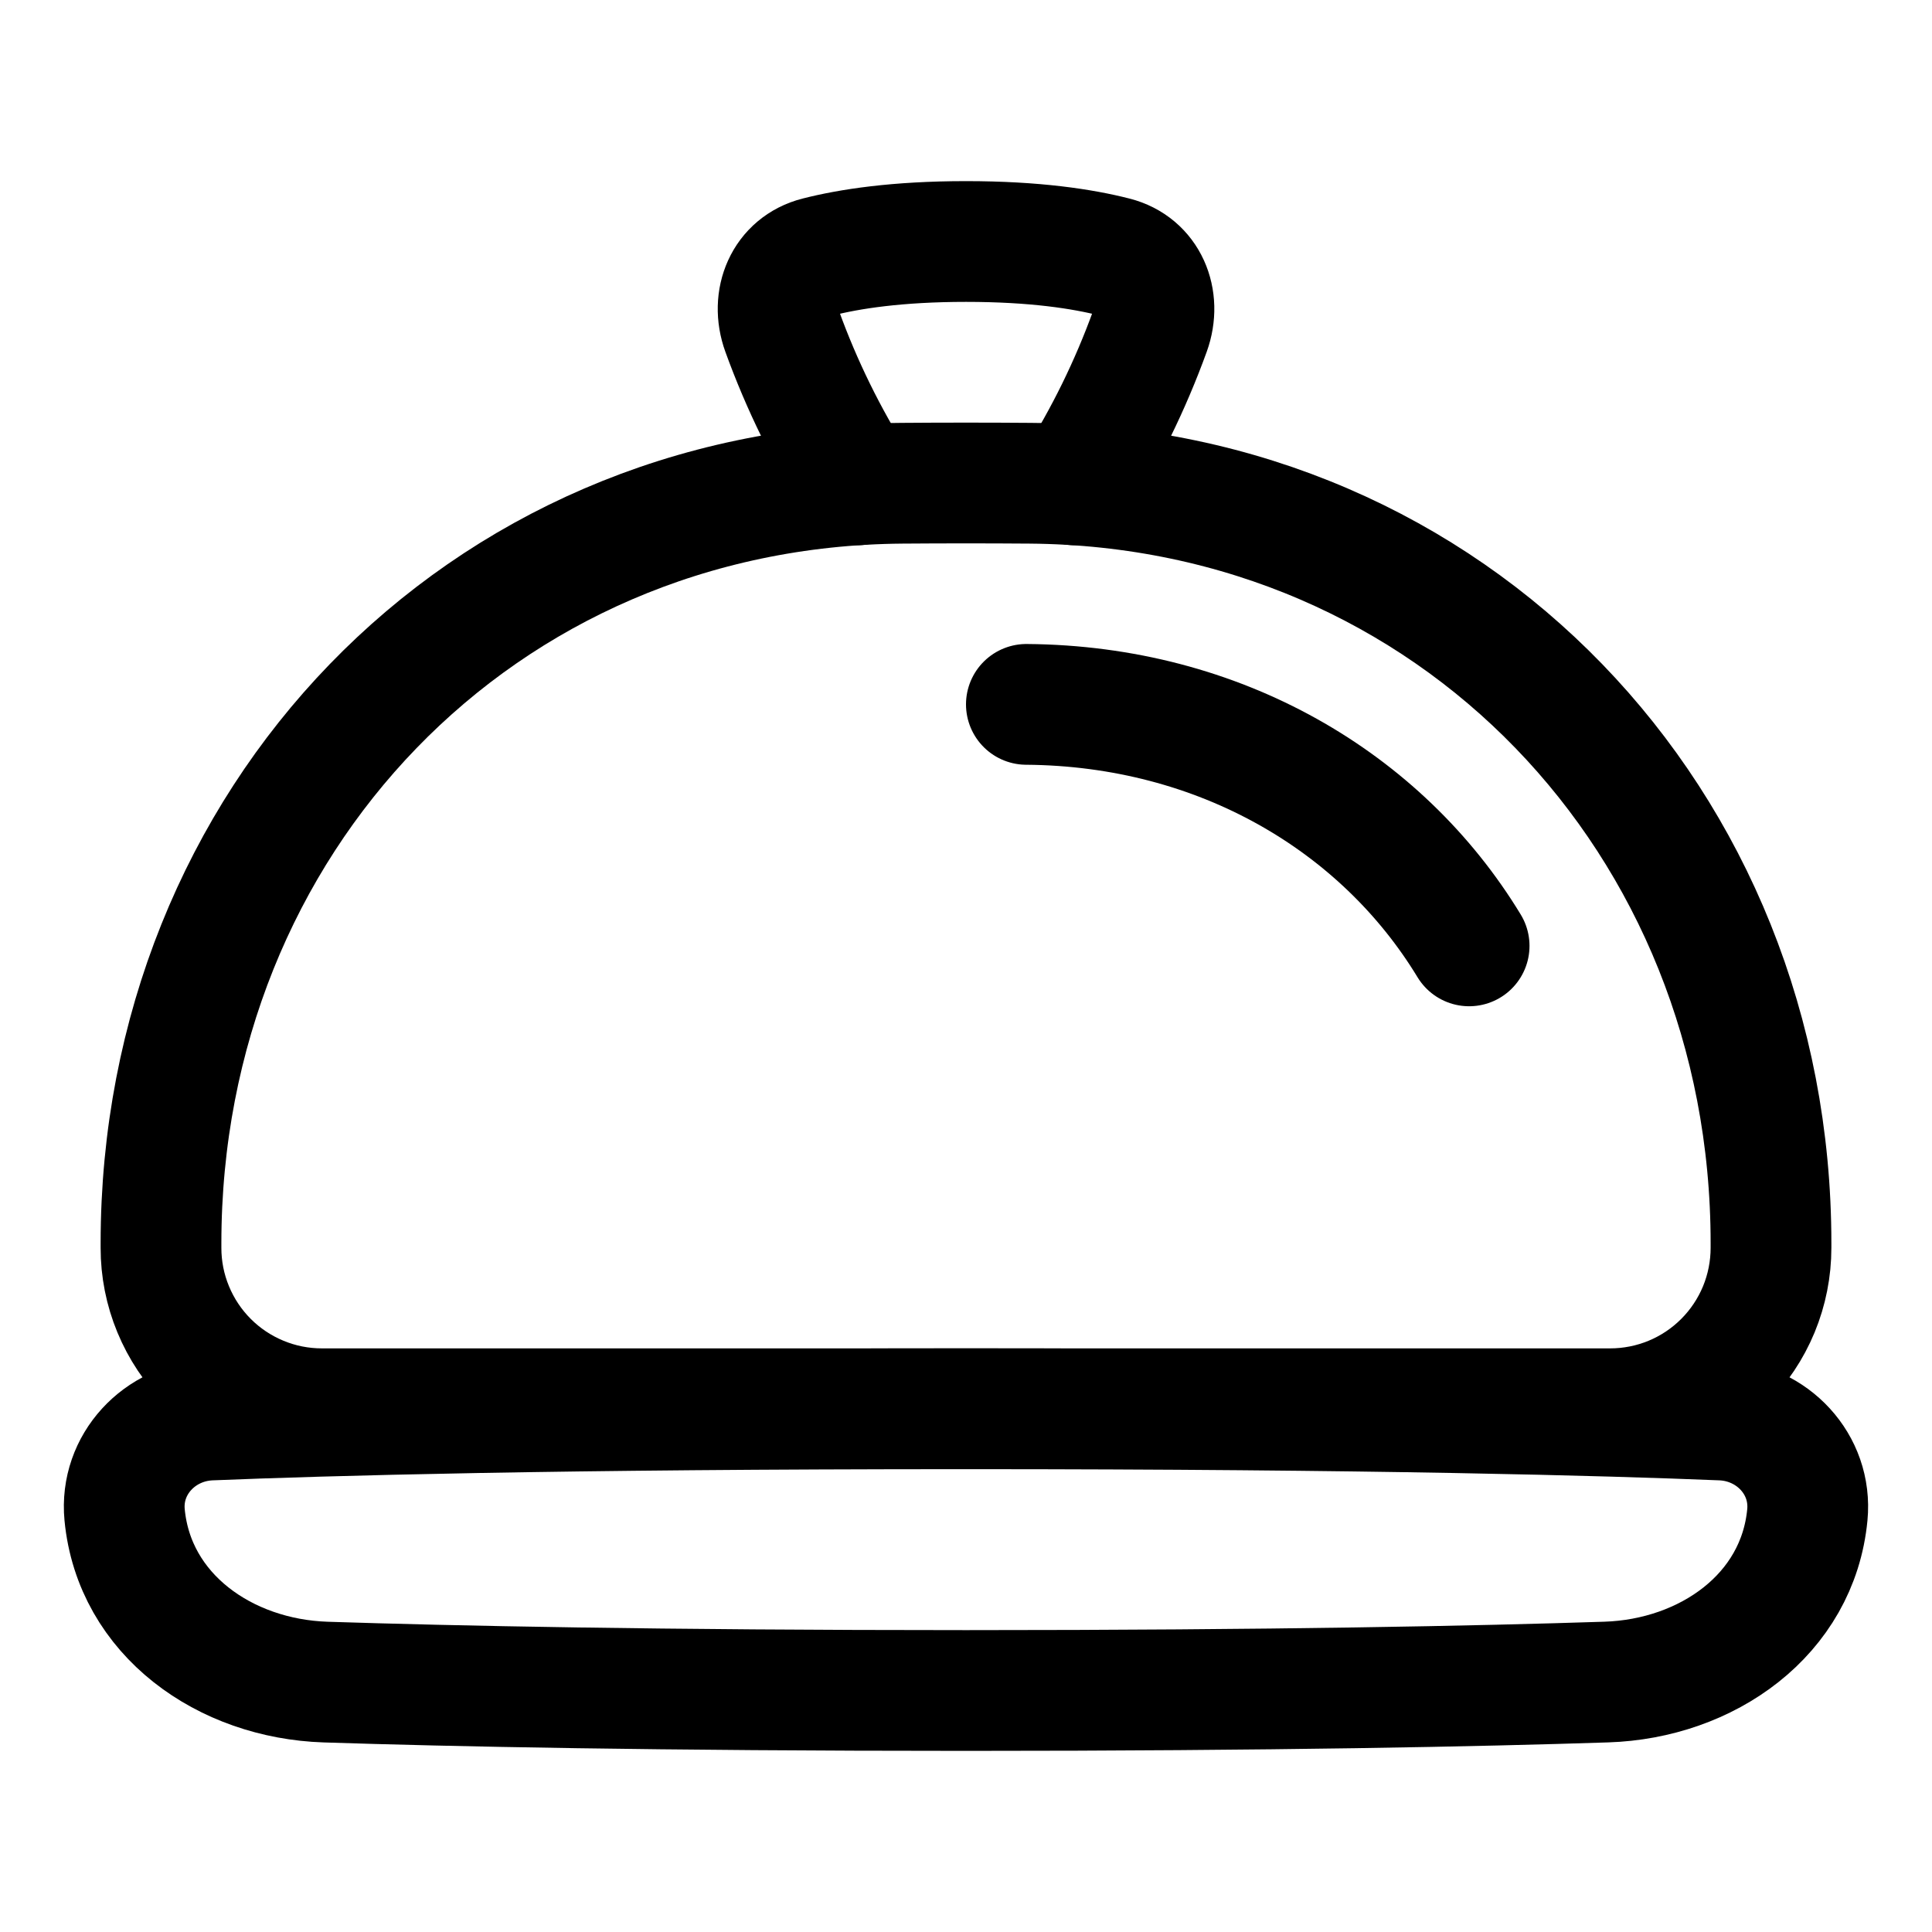 <svg width="48" height="48" viewBox="0 0 48 48" fill="none" xmlns="http://www.w3.org/2000/svg">
<path d="M4 30.887C4 20.397 11.92 12.087 22.41 12.006C23.47 11.998 24.53 11.998 25.59 12.006C36.08 12.086 44 20.397 44 30.887V31.001C44 31.526 43.897 32.046 43.697 32.531C43.496 33.016 43.202 33.457 42.831 33.828C42.46 34.2 42.019 34.495 41.534 34.696C41.049 34.897 40.529 35 40.004 35H24H7.996C7.471 35 6.951 34.897 6.466 34.695C5.981 34.494 5.54 34.2 5.169 33.828C4.798 33.457 4.504 33.016 4.303 32.53C4.102 32.045 3.999 31.525 4 31V30.887Z" stroke="black" stroke-width="3" stroke-linecap="round" stroke-linejoin="round"/>
<path d="M21.303 12.046C20.544 10.845 19.916 9.566 19.432 8.23C19.144 7.436 19.491 6.595 20.309 6.387C21.1 6.185 22.29 6 24.001 6C25.713 6 26.903 6.185 27.692 6.387C28.511 6.595 28.857 7.436 28.57 8.23C28.086 9.566 27.458 10.845 26.699 12.046" stroke="black" stroke-width="3" stroke-linecap="round" stroke-linejoin="round"/>
<path d="M3.096 37.635C3.333 40.123 5.592 41.709 8.09 41.791C11.225 41.893 16.334 42 24 42C31.665 42 36.774 41.893 39.909 41.79C42.407 41.709 44.666 40.123 44.903 37.635C45.023 36.383 44.034 35.332 42.777 35.28C39.946 35.164 34.156 35 24 35C13.844 35 8.054 35.164 5.222 35.28C3.966 35.332 2.976 36.383 3.096 37.635Z" stroke="black" stroke-width="3" stroke-linecap="round" stroke-linejoin="round"/>
<path d="M25.5 17.5C30.3 17.535 34.323 19.914 36.5 23.5" stroke="black" stroke-width="3" stroke-linecap="round" stroke-linejoin="round"/>
</svg>

